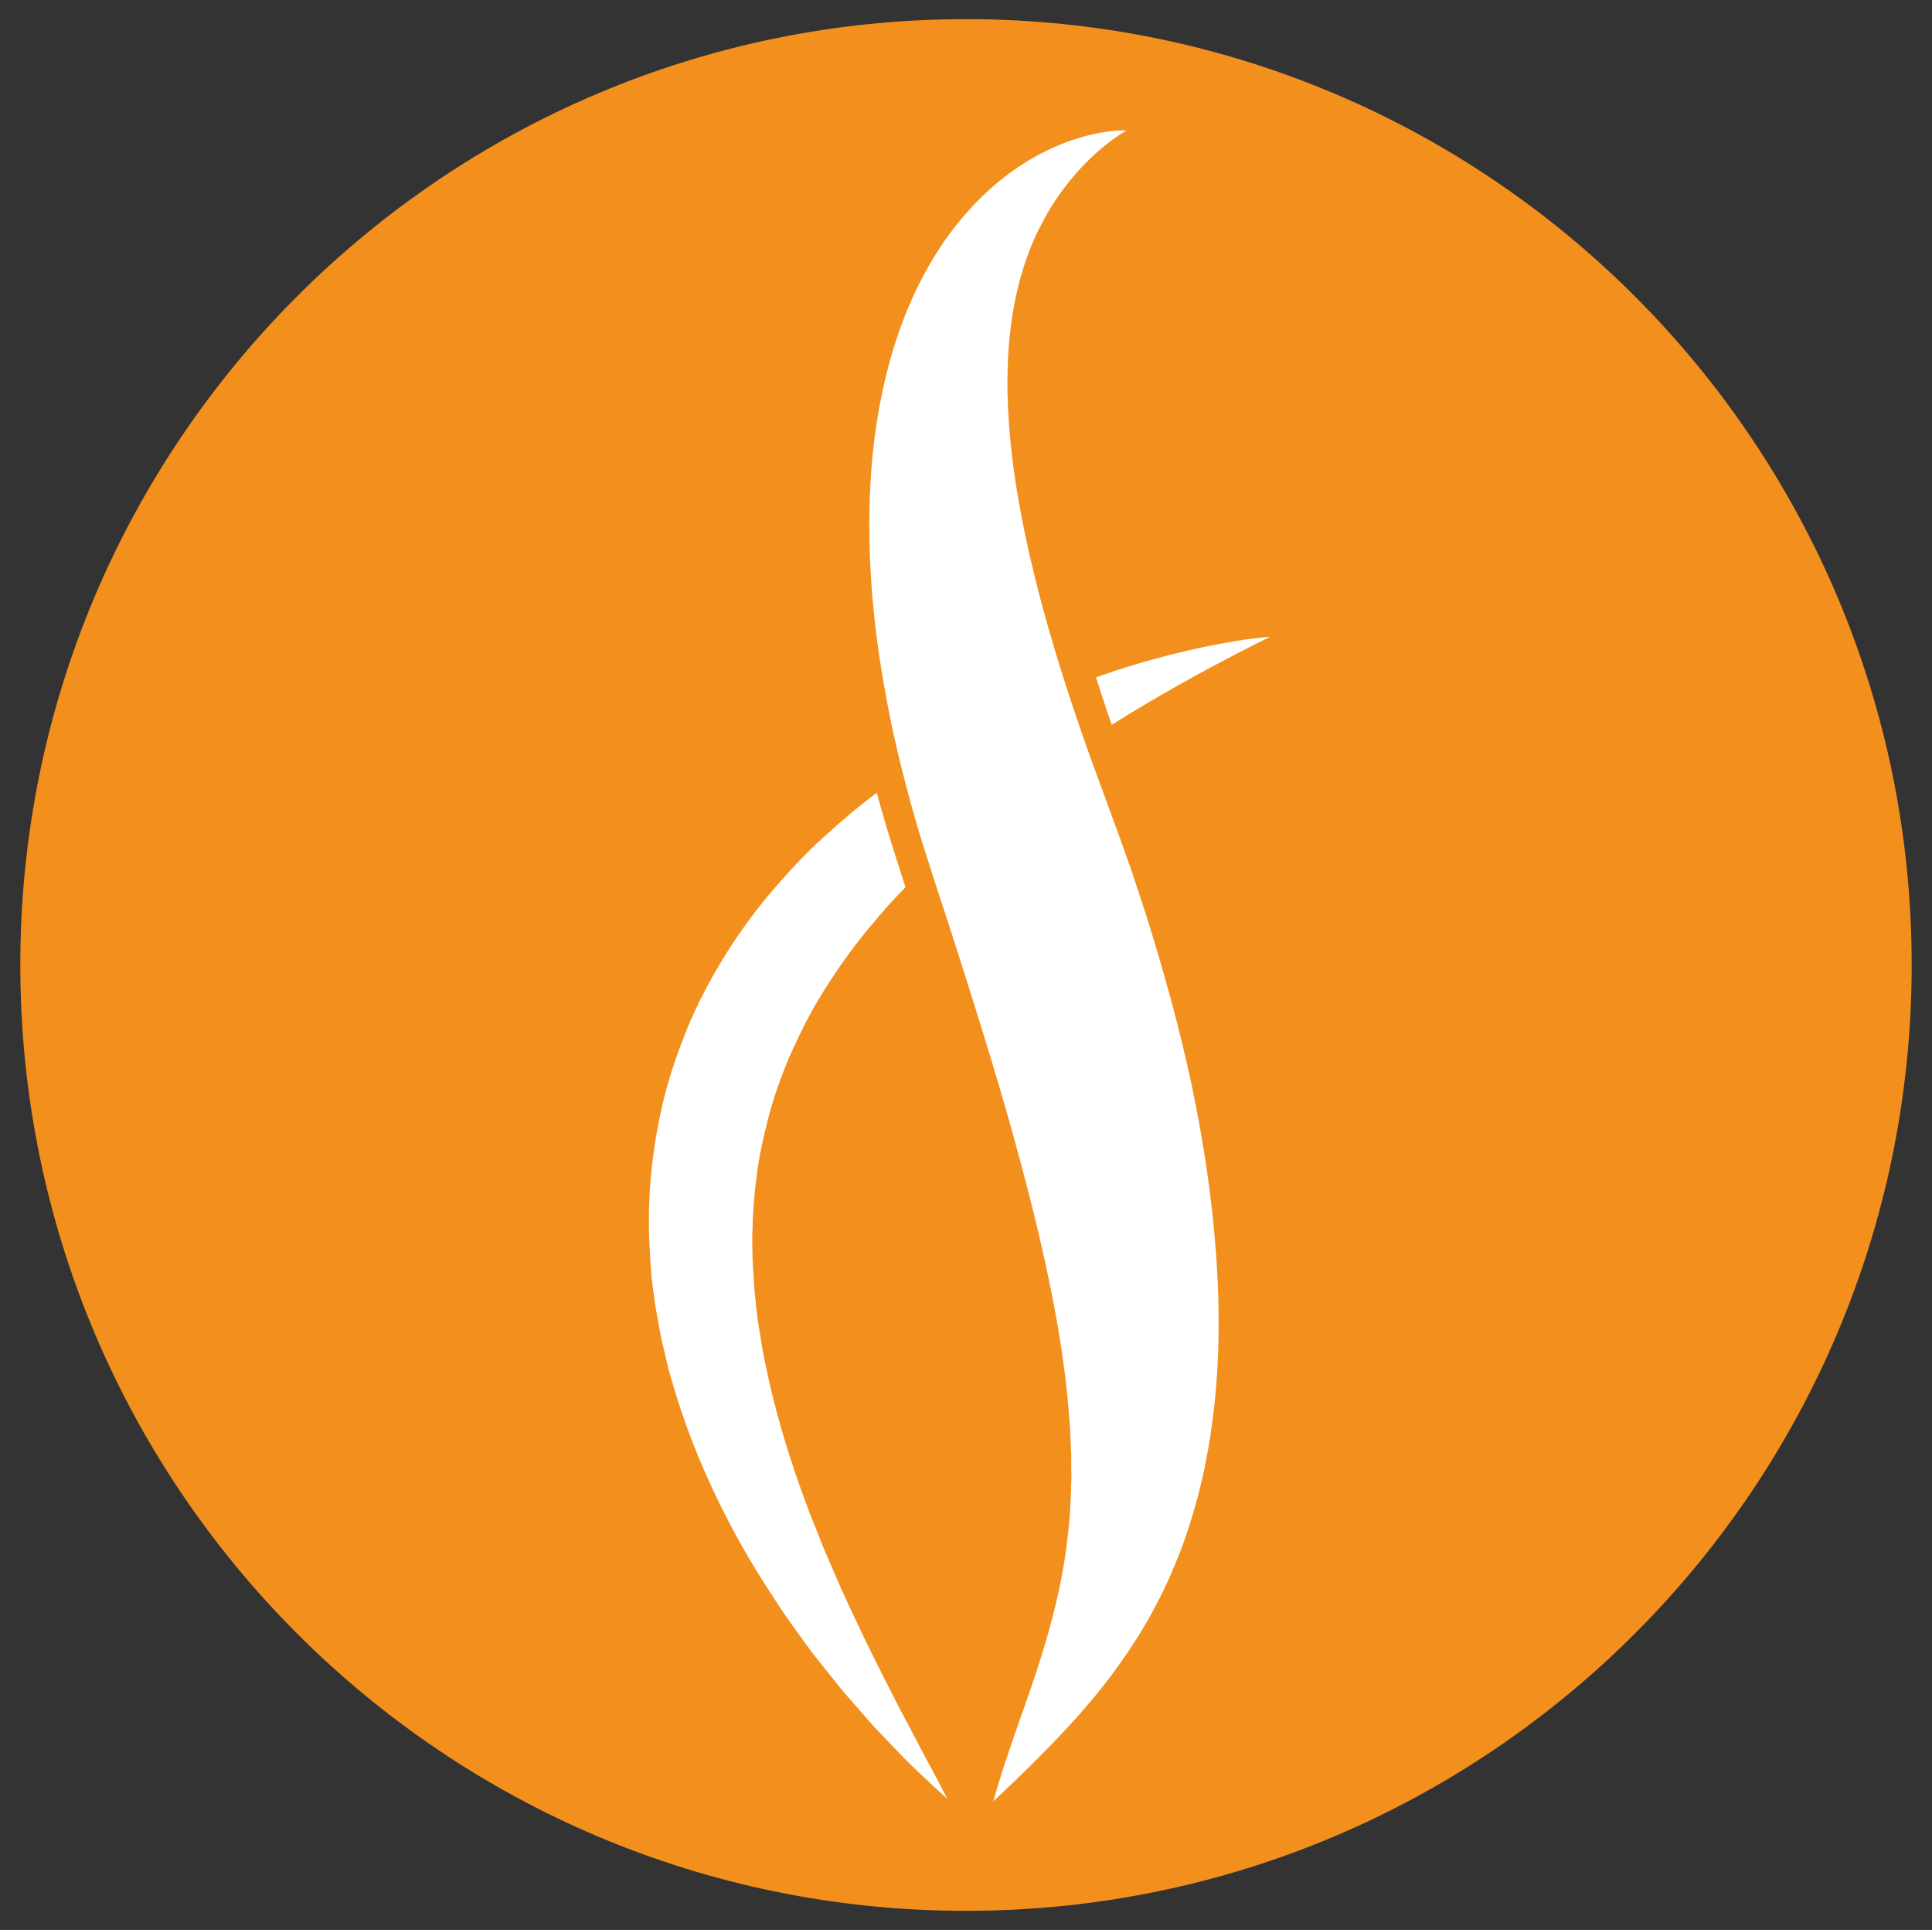 <?xml version="1.0" encoding="utf-8"?>
<!-- Generator: Adobe Illustrator 16.0.0, SVG Export Plug-In . SVG Version: 6.00 Build 0)  -->
<!DOCTYPE svg PUBLIC "-//W3C//DTD SVG 1.1//EN" "http://www.w3.org/Graphics/SVG/1.1/DTD/svg11.dtd">
<svg version="1.1" id="Layer_1" xmlns="http://www.w3.org/2000/svg" xmlns:xlink="http://www.w3.org/1999/xlink" x="0px" y="0px"
	 width="204.295px" height="204.046px" viewBox="0 0 204.295 204.046" enable-background="new 0 0 204.295 204.046"
	 xml:space="preserve">
<rect x="0" y="0" width="204.295" height="204.046" fill="#333333" stroke="none"/>
<g>
	<path fill="#F3901D" d="M202.147,102.013c0,55.232-44.771,100.01-100,100.01s-100-44.777-100-100.01
		c0-55.222,44.771-99.99,100-99.99S202.147,46.792,202.147,102.013z"/>
	<g>
		<path fill="#FFFFFF" d="M119.11,13.792c0,0-0.688,0.381-1.807,1.228c-1.113,0.852-2.646,2.2-4.199,4.116
			c-0.781,0.967-1.562,2.056-2.29,3.298c-0.703,1.25-1.411,2.598-1.982,4.128c-1.162,3.018-1.924,6.543-2.192,10.469
			c-0.273,3.931-0.044,8.254,0.586,12.847c0.654,4.595,1.699,9.446,3.062,14.468c1.362,5.012,3.037,10.186,4.902,15.43
			c0.981,2.688,1.968,5.393,2.969,8.105c0.488,1.409,1.011,2.783,1.504,4.209c0.493,1.487,0.972,2.961,1.46,4.436
			c1.865,5.901,3.516,11.831,4.814,17.852c1.284,6.013,2.197,12.068,2.642,18.057c0.444,5.984,0.391,11.902-0.337,17.542
			c-0.107,0.703-0.19,1.401-0.293,2.095c-0.103,0.696-0.244,1.379-0.371,2.063c-0.225,1.357-0.576,2.708-0.898,4.009
			c-0.703,2.61-1.494,5.093-2.485,7.39c-1.904,4.626-4.341,8.467-6.655,11.56c-2.329,3.101-4.585,5.503-6.45,7.437
			c-0.942,0.959-1.777,1.812-2.524,2.537c-0.747,0.732-1.377,1.343-1.904,1.843c-1.035,0.991-1.611,1.526-1.611,1.526
			s0.186-0.754,0.615-2.144c0.42-1.372,1.089-3.406,1.973-5.903c0.874-2.515,1.973-5.493,2.954-8.867
			c0.981-3.372,1.88-7.083,2.31-11.106c0.259-2.002,0.332-4.094,0.391-6.252c-0.039-1.089,0.015-2.178-0.059-3.293
			c-0.024-0.562-0.044-1.125-0.073-1.685c-0.034-0.576-0.083-1.145-0.132-1.729c-0.352-4.612-1.138-9.514-2.212-14.612
			c-1.069-5.095-2.437-10.378-3.94-15.771c-1.519-5.388-3.223-10.901-4.966-16.372l-1.299-4.077
			c-0.464-1.416-0.918-2.827-1.387-4.226l-0.684-2.126c-0.234-0.71-0.454-1.418-0.679-2.134c-0.483-1.47-0.923-2.957-1.338-4.438
			c-0.84-2.983-1.582-5.969-2.227-8.955c-0.61-3.003-1.152-5.989-1.543-8.975c-0.781-5.952-1.04-11.865-0.659-17.527
			c0.381-5.649,1.455-11.062,3.208-15.854c1.758-4.792,4.224-8.923,7.012-12.014c2.754-3.113,5.747-5.181,8.335-6.433
			c1.284-0.635,2.476-1.084,3.525-1.384c1.05-0.322,1.953-0.498,2.69-0.61C118.329,13.733,119.11,13.792,119.11,13.792z"/>
		<g>
			<path fill="#FFFFFF" d="M115.893,71.611c0.522,1.66,1.079,3.332,1.655,5.02c1.309-0.815,2.573-1.585,3.779-2.3
				c2.603-1.526,4.912-2.812,6.841-3.851c3.867-2.062,6.162-3.161,6.162-3.161s-0.635,0.036-1.821,0.186
				c-1.187,0.148-2.915,0.422-5.103,0.874c-2.188,0.451-4.819,1.105-7.812,2.007C118.417,70.744,117.177,71.159,115.893,71.611z"/>
			<path fill="#FFFFFF" d="M96.918,184.02c-0.508-0.983-1.079-2.046-1.699-3.208c-0.605-1.174-1.235-2.437-1.934-3.794
				c-1.372-2.697-2.837-5.762-4.365-9.106c-0.371-0.845-0.742-1.696-1.113-2.575c-0.376-0.874-0.781-1.758-1.118-2.679
				c-0.352-0.915-0.742-1.836-1.113-2.775c-0.337-0.936-0.693-1.897-1.045-2.874c-1.367-3.892-2.603-8.032-3.496-12.31
				c-0.22-1.069-0.449-2.158-0.605-3.242c-0.083-0.537-0.176-1.089-0.269-1.636c-0.083-0.539-0.132-1.099-0.195-1.646
				c-0.063-0.554-0.122-1.113-0.176-1.66c-0.039-0.549-0.078-1.099-0.103-1.66c-0.122-1.105-0.103-2.219-0.142-3.33
				c-0.015-0.559,0.02-1.113,0.029-1.67c0.029-0.549,0.029-1.11,0.063-1.67l0.132-1.66c0.034-0.554,0.103-1.101,0.181-1.65
				c0.22-2.217,0.713-4.39,1.255-6.54c0.552-2.146,1.289-4.243,2.134-6.299c0.903-2.026,1.846-4.036,2.969-5.952
				c0.283-0.483,0.576-0.947,0.864-1.424l0.444-0.708l0.459-0.688c0.317-0.456,0.605-0.928,0.928-1.374
				c0.327-0.452,0.654-0.908,0.977-1.351c0.322-0.449,0.669-0.864,1.011-1.311c0.332-0.438,0.684-0.869,1.04-1.277
				c0.352-0.422,0.703-0.842,1.055-1.267c0.366-0.413,0.728-0.823,1.084-1.224c0.518-0.576,1.05-1.115,1.577-1.662l-0.576-1.792
				c-0.22-0.711-0.454-1.419-0.679-2.134c-0.474-1.47-0.913-2.957-1.333-4.438c-0.151-0.542-0.293-1.074-0.444-1.611
				c-1.895,1.384-3.726,2.969-5.562,4.629c-1.88,1.68-3.623,3.569-5.337,5.542c-1.714,1.979-3.301,4.136-4.761,6.406
				c-1.45,2.287-2.778,4.688-3.906,7.209c-1.099,2.544-2.046,5.166-2.773,7.85c-1.387,5.383-1.987,10.969-1.689,16.364
				c0.093,1.348,0.127,2.688,0.312,4.012c0.083,0.651,0.171,1.304,0.259,1.968c0.098,0.642,0.225,1.289,0.337,1.929
				c0.132,0.651,0.22,1.294,0.366,1.916c0.146,0.633,0.288,1.265,0.435,1.875c0.259,1.26,0.649,2.469,1.006,3.67
				c1.45,4.79,3.354,9.194,5.396,13.188c2.026,4.004,4.312,7.541,6.475,10.742c0.562,0.776,1.113,1.543,1.65,2.292
				c0.542,0.745,1.06,1.484,1.621,2.144c0.557,0.696,1.074,1.362,1.597,2c0.259,0.332,0.513,0.646,0.767,0.962
				c0.249,0.312,0.522,0.601,0.771,0.898c1.035,1.167,1.963,2.272,2.871,3.271c0.928,0.974,1.768,1.862,2.549,2.658
				c0.391,0.398,0.742,0.779,1.099,1.126c0.361,0.344,0.698,0.664,1.011,0.967c0.625,0.596,1.167,1.096,1.602,1.501
				c0.884,0.799,1.348,1.229,1.348,1.229s-0.288-0.574-0.835-1.634C98.783,187.472,97.924,185.978,96.918,184.02z"/>
		</g>
	</g>
</g>
</svg>

